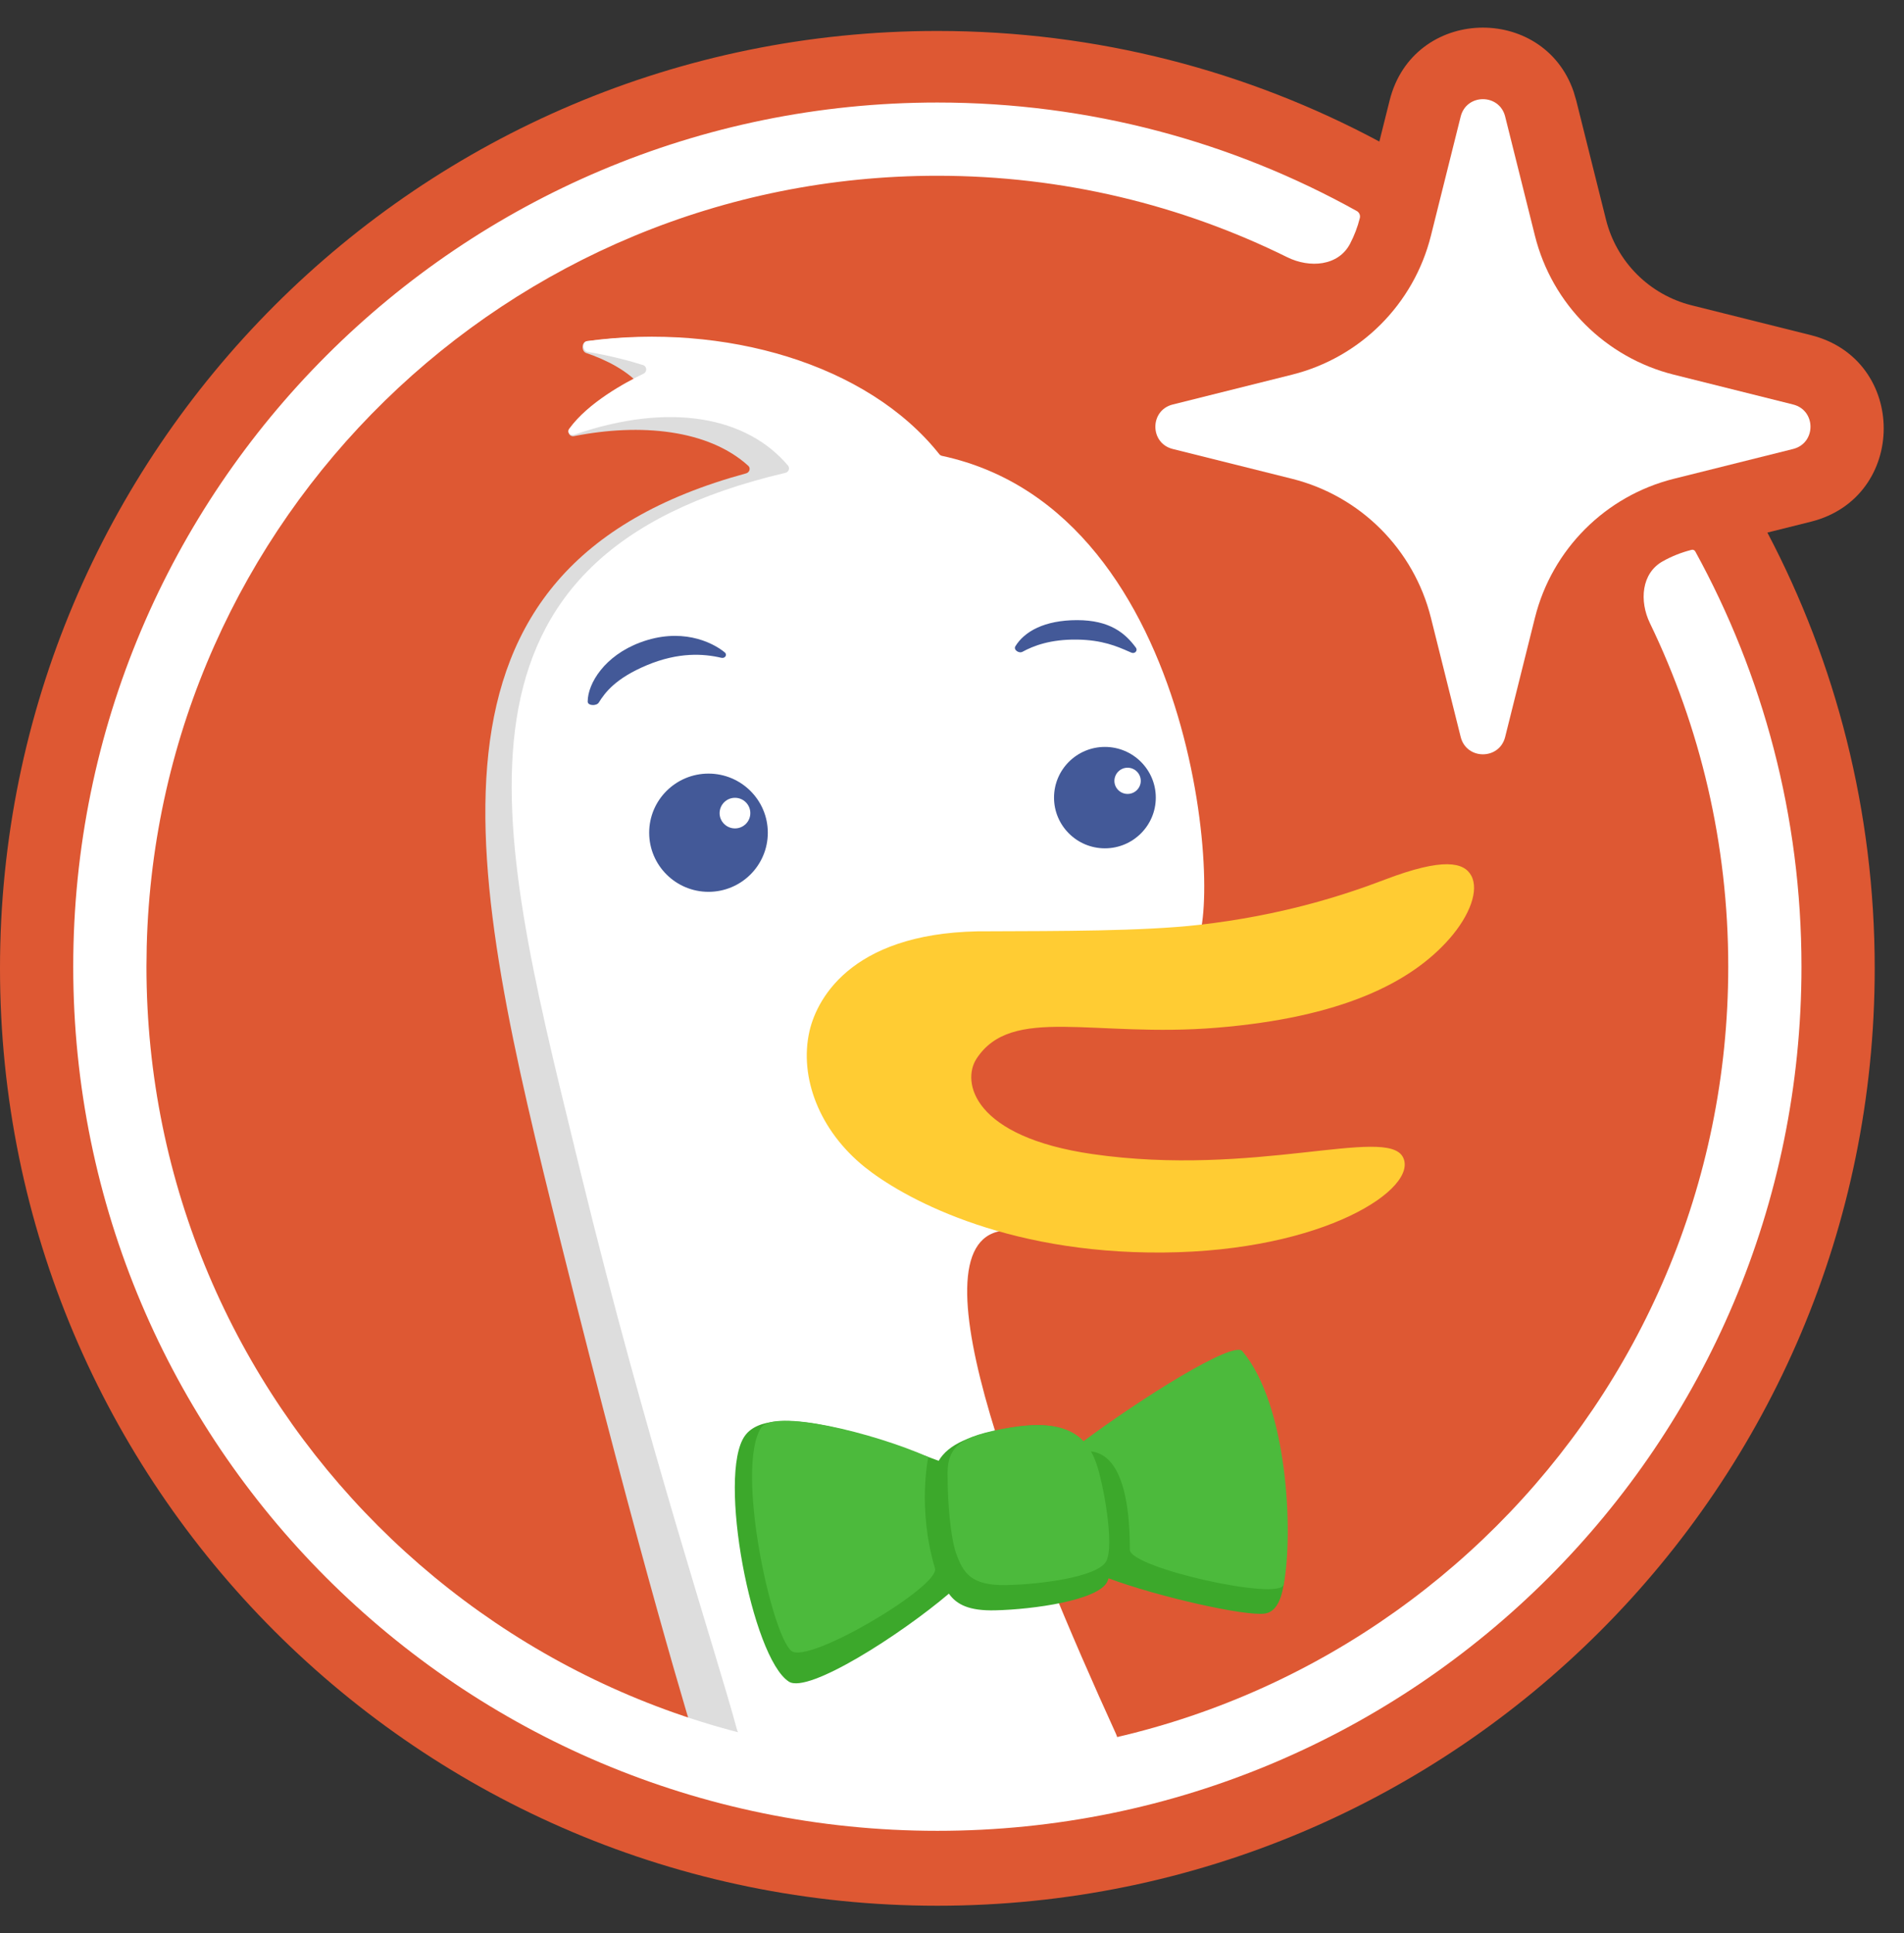 <svg width="65" height="66" viewBox="0 0 65 66" fill="none" xmlns="http://www.w3.org/2000/svg">
<rect x="0" y="0" width="65" height="66" fill="#333333" stroke="none"/>
<path d="M47.44 3.429C48.243 0.218 52.69 0.118 53.721 3.128L53.81 3.429L54.827 7.5C55.187 8.939 56.311 10.063 57.75 10.423L61.821 11.441C65.136 12.27 65.136 16.981 61.821 17.81L60.336 18.181C62.674 22.625 64 27.686 64 33.057C64 50.73 49.673 65.057 32 65.057C14.327 65.057 0 50.73 0 33.057C0 15.384 14.327 1.057 32 1.057C37.456 1.057 42.593 2.424 47.089 4.832L47.44 3.429Z" fill="#DE5833"/>
<path fill-rule="evenodd" clip-rule="evenodd" d="M36.5 56.875C36.5 56.625 36.561 56.568 35.767 54.984C33.655 50.755 31.532 44.792 32.497 40.947C32.673 40.248 30.508 15.075 28.977 14.264C27.276 13.357 25.183 11.919 23.268 11.599C22.297 11.444 21.023 11.517 20.027 11.651C19.85 11.675 19.843 11.993 20.012 12.051C20.666 12.272 21.46 12.657 21.927 13.238C22.016 13.348 21.897 13.521 21.756 13.526C21.315 13.543 20.515 13.728 19.46 14.624C19.337 14.728 19.439 14.92 19.596 14.889C21.864 14.44 24.181 14.662 25.546 15.902C25.634 15.983 25.588 16.127 25.473 16.159C13.626 19.378 15.971 29.684 19.125 42.331C21.947 53.647 23.564 58.894 23.949 60.147C23.982 60.254 24.058 60.337 24.162 60.378C28.224 61.954 36.5 60.262 36.5 57.5V56.875Z" fill="#DDDDDD"/>
<path fill-rule="evenodd" clip-rule="evenodd" d="M25.145 58.993C24.462 56.447 22.064 49.217 19.824 40.033C19.749 39.727 19.675 39.422 19.6 39.119L19.599 39.111C16.886 28.033 14.671 18.985 26.812 16.142C26.923 16.116 26.977 15.984 26.904 15.897C25.511 14.244 22.901 13.703 19.602 14.841C19.466 14.887 19.349 14.751 19.433 14.635C20.08 13.743 21.344 13.058 21.968 12.757C22.098 12.695 22.09 12.506 21.953 12.463C21.545 12.335 20.849 12.14 20.067 12.014C19.883 11.984 19.866 11.666 20.052 11.642C24.729 11.012 29.614 12.417 32.066 15.504C32.089 15.534 32.122 15.554 32.158 15.562C41.135 17.489 41.777 31.679 40.743 32.325C40.539 32.453 39.886 32.38 39.024 32.283C35.532 31.892 28.615 31.119 34.324 41.757C34.38 41.862 34.305 42.001 34.188 42.019C30.98 42.518 35.065 52.537 38.094 59.181C39.264 61.75 25.917 61.875 25.145 58.993Z" fill="white"/>
<path d="M42.14 46.349C41.457 46.032 38.83 47.917 37.086 49.363C36.721 48.847 36.034 48.473 34.484 48.742C33.127 48.978 32.378 49.305 32.044 49.869C29.902 49.057 26.3 47.804 25.43 49.014C24.478 50.337 25.667 56.595 26.931 57.407C27.59 57.831 30.746 55.803 32.394 54.404C32.66 54.779 33.088 54.993 33.968 54.973C35.299 54.942 37.457 54.632 37.792 54.013C37.812 53.975 37.83 53.93 37.845 53.88C39.539 54.513 42.52 55.183 43.185 55.083C44.921 54.822 42.944 46.721 42.14 46.349Z" fill="#3CA82B"/>
<path d="M37.245 49.548C37.317 49.676 37.375 49.811 37.424 49.949C37.665 50.624 38.059 52.772 37.761 53.303C37.464 53.834 35.532 54.09 34.34 54.111C33.148 54.131 32.879 53.695 32.638 53.02C32.445 52.48 32.349 51.209 32.352 50.482C32.303 49.404 32.697 49.024 34.519 48.73C35.867 48.511 36.58 48.765 36.991 49.199C38.905 47.771 42.099 45.755 42.41 46.123C43.963 47.96 44.159 52.334 43.823 54.093C43.713 54.668 38.571 53.523 38.571 52.903C38.571 50.327 37.902 49.62 37.245 49.548Z" fill="#4CBA3C"/>
<path d="M25.98 48.744C26.401 48.077 29.817 48.906 31.692 49.74C31.692 49.74 31.307 51.486 31.92 53.542C32.099 54.144 27.607 56.821 27.02 56.361C26.342 55.828 25.095 50.145 25.98 48.744Z" fill="#4CBA3C"/>
<path fill-rule="evenodd" clip-rule="evenodd" d="M27.634 35.203C27.911 34.002 29.198 31.737 33.795 31.792C36.119 31.783 39.006 31.791 40.92 31.574C43.764 31.251 45.876 30.563 47.283 30.026C49.273 29.267 49.979 29.436 50.226 29.891C50.498 30.39 50.178 31.252 49.483 32.045C48.154 33.561 45.767 34.735 41.55 35.083C37.333 35.432 34.54 34.301 33.337 36.142C32.819 36.937 33.22 38.809 37.297 39.398C42.808 40.193 47.334 38.44 47.893 39.499C48.452 40.558 45.231 42.713 39.712 42.758C34.192 42.803 30.745 40.825 29.522 39.842C27.971 38.595 27.277 36.776 27.634 35.203Z" fill="#FFCC33"/>
<g opacity="0.8">
<path d="M34.663 22.063C34.971 21.559 35.654 21.17 36.771 21.17C37.889 21.17 38.414 21.615 38.778 22.11C38.852 22.211 38.74 22.33 38.625 22.28C38.597 22.268 38.569 22.256 38.541 22.244C38.133 22.065 37.631 21.846 36.771 21.834C35.852 21.821 35.272 22.051 34.907 22.25C34.784 22.317 34.591 22.183 34.663 22.063Z" fill="#14307E"/>
<path d="M22.085 22.708C23.17 22.255 24.023 22.314 24.626 22.456C24.753 22.486 24.841 22.35 24.739 22.268C24.271 21.89 23.224 21.422 21.859 21.931C20.641 22.385 20.066 23.329 20.063 23.95C20.062 24.096 20.363 24.108 20.441 23.985C20.651 23.65 21.001 23.162 22.085 22.708Z" fill="#14307E"/>
<path fill-rule="evenodd" clip-rule="evenodd" d="M37.72 28.96C36.761 28.96 35.983 28.184 35.983 27.229C35.983 26.274 36.761 25.498 37.72 25.498C38.679 25.498 39.457 26.274 39.457 27.229C39.457 28.184 38.679 28.96 37.72 28.96ZM38.944 26.656C38.944 26.409 38.741 26.208 38.494 26.208C38.247 26.208 38.046 26.409 38.044 26.656C38.044 26.903 38.247 27.103 38.494 27.103C38.743 27.103 38.944 26.903 38.944 26.656Z" fill="#14307E"/>
<path fill-rule="evenodd" clip-rule="evenodd" d="M26.212 28.427C26.212 29.541 25.306 30.445 24.187 30.445C23.07 30.445 22.162 29.541 22.162 28.427C22.162 27.312 23.07 26.409 24.187 26.409C25.304 26.409 26.212 27.312 26.212 28.427ZM25.615 27.758C25.615 27.47 25.381 27.235 25.091 27.235C24.803 27.235 24.569 27.468 24.566 27.758C24.566 28.045 24.801 28.28 25.091 28.28C25.381 28.28 25.615 28.045 25.615 27.758Z" fill="#14307E"/>
</g>
<path d="M32 3.5C37.197 3.5 42.078 4.845 46.319 7.204C46.404 7.251 46.446 7.349 46.423 7.443C46.346 7.752 46.233 8.046 46.089 8.321C45.692 9.083 44.713 9.161 43.943 8.78C40.343 7.001 36.288 6 32 6C17.322 6 5.379 17.713 5.009 32.303L5 33C5 47.911 17.088 60 32 60C46.912 60 59 47.911 59 33C59 28.797 58.039 24.819 56.326 21.273C55.962 20.52 56.032 19.57 56.763 19.162C57.069 18.99 57.4 18.858 57.75 18.77C57.799 18.758 57.85 18.78 57.874 18.824C60.184 23.031 61.5 27.861 61.5 33C61.5 49.292 48.292 62.5 32 62.5C15.708 62.5 2.5 49.292 2.5 33C2.5 16.707 15.708 3.5 32 3.5Z" fill="white"/>
<path d="M49.866 3.978C50.064 3.188 51.186 3.188 51.384 3.978L52.401 8.049C52.985 10.384 54.809 12.207 57.144 12.791L61.215 13.809C62.005 14.007 62.005 15.129 61.215 15.327L57.144 16.344C54.809 16.928 52.985 18.752 52.401 21.087L51.384 25.158C51.186 25.948 50.064 25.948 49.866 25.158L48.849 21.087C48.265 18.752 46.441 16.928 44.106 16.344L40.035 15.327C39.245 15.129 39.245 14.007 40.035 13.809L44.106 12.791C46.441 12.208 48.265 10.384 48.849 8.049L49.866 3.978Z" fill="white"/>
</svg>
